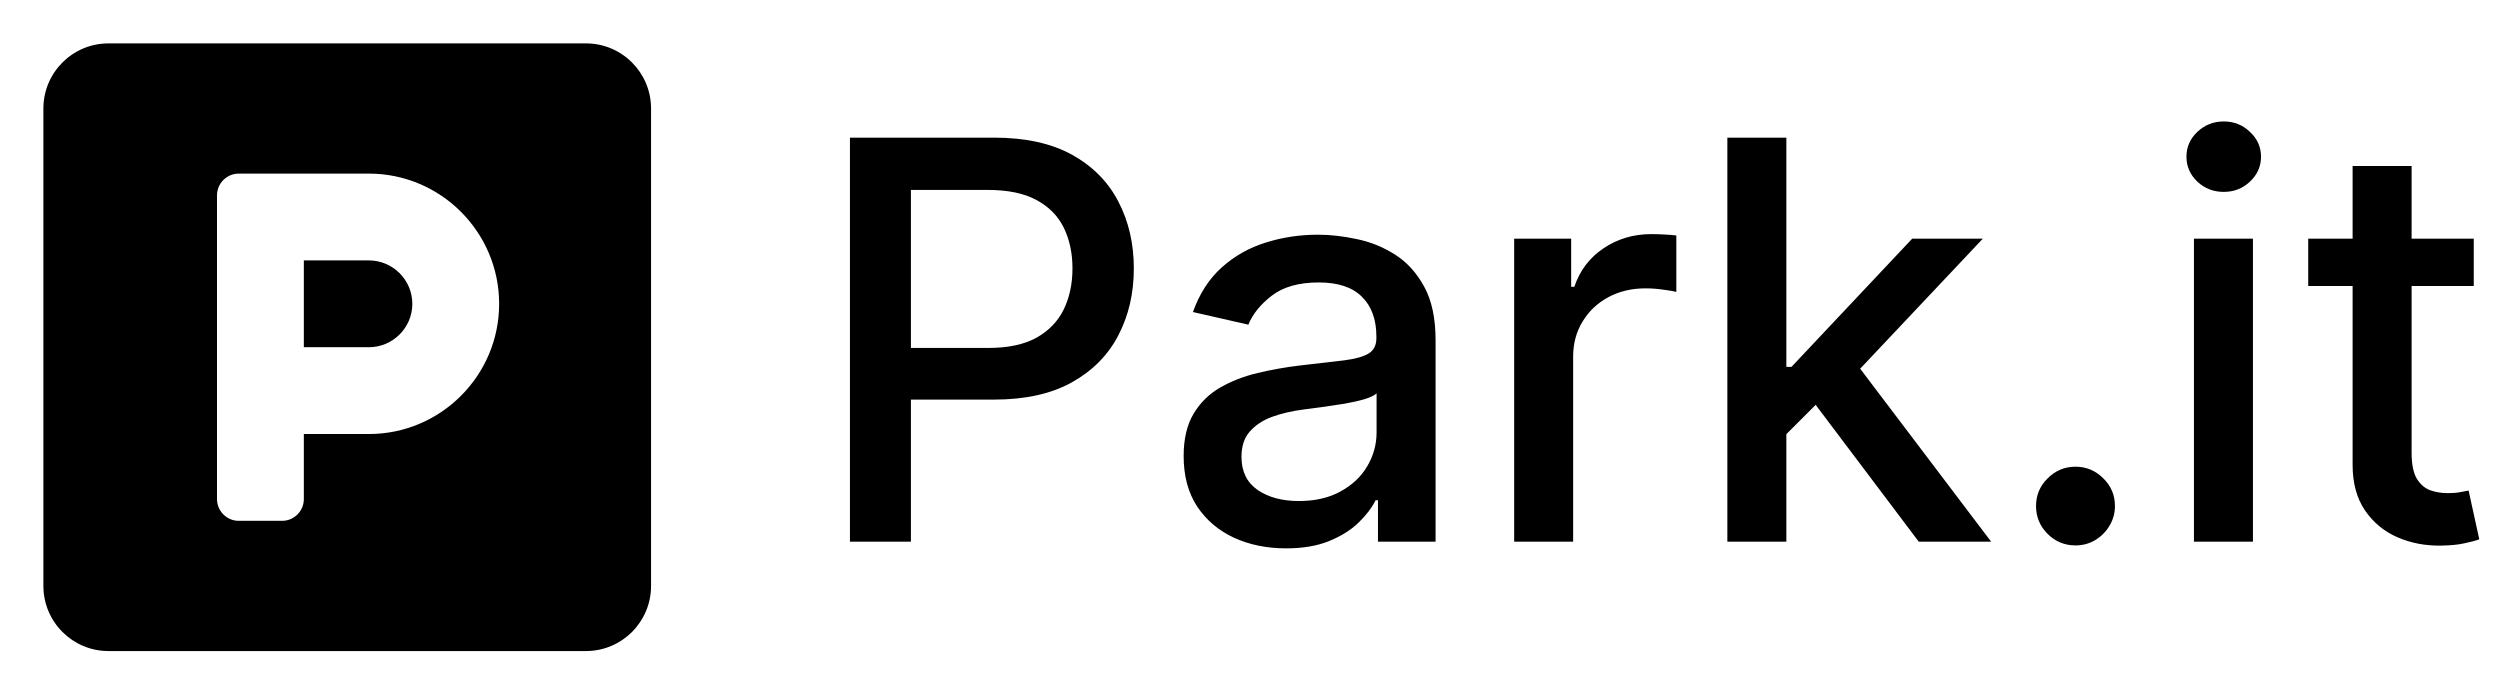 <svg width="90" height="25" viewBox="0 0 90 25" fill="none" xmlns="http://www.w3.org/2000/svg">
<path d="M21.094 1.562H3.906C2.612 1.562 1.562 2.612 1.562 3.906V21.094C1.562 22.388 2.612 23.438 3.906 23.438H21.094C22.388 23.438 23.438 22.388 23.438 21.094V3.906C23.438 2.612 22.388 1.562 21.094 1.562ZM13.281 15.625H10.938V17.969C10.938 18.398 10.586 18.75 10.156 18.75H8.594C8.164 18.75 7.812 18.398 7.812 17.969V7.031C7.812 6.602 8.164 6.25 8.594 6.25H13.281C15.864 6.25 17.969 8.354 17.969 10.938C17.969 13.521 15.864 15.625 13.281 15.625ZM13.281 9.375H10.938V12.5H13.281C14.141 12.5 14.844 11.797 14.844 10.938C14.844 10.078 14.141 9.375 13.281 9.375Z" fill="black"/>
<path d="M30.598 19.5V4.955H35.783C36.914 4.955 37.852 5.161 38.595 5.572C39.339 5.984 39.895 6.548 40.264 7.263C40.633 7.973 40.818 8.773 40.818 9.663C40.818 10.558 40.631 11.363 40.257 12.078C39.888 12.788 39.329 13.352 38.581 13.768C37.838 14.18 36.903 14.386 35.776 14.386H32.21V12.526H35.577C36.292 12.526 36.872 12.402 37.317 12.156C37.762 11.905 38.089 11.564 38.297 11.133C38.505 10.703 38.609 10.213 38.609 9.663C38.609 9.114 38.505 8.626 38.297 8.2C38.089 7.774 37.76 7.44 37.31 7.199C36.865 6.957 36.278 6.837 35.548 6.837H32.793V19.5H30.598ZM46.298 19.741C45.606 19.741 44.981 19.614 44.423 19.358C43.864 19.098 43.421 18.721 43.094 18.229C42.773 17.736 42.611 17.133 42.611 16.418C42.611 15.802 42.73 15.296 42.967 14.898C43.203 14.5 43.523 14.185 43.925 13.953C44.328 13.721 44.778 13.546 45.275 13.428C45.772 13.309 46.279 13.219 46.795 13.158C47.448 13.082 47.978 13.02 48.386 12.973C48.793 12.921 49.089 12.838 49.273 12.724C49.458 12.611 49.55 12.426 49.55 12.171V12.121C49.55 11.501 49.375 11.02 49.025 10.679C48.679 10.338 48.163 10.168 47.477 10.168C46.762 10.168 46.198 10.326 45.786 10.643C45.379 10.956 45.097 11.304 44.941 11.688L42.945 11.233C43.182 10.57 43.528 10.035 43.982 9.628C44.441 9.216 44.969 8.918 45.566 8.733C46.163 8.544 46.79 8.449 47.448 8.449C47.884 8.449 48.345 8.501 48.833 8.605C49.325 8.705 49.785 8.889 50.211 9.159C50.642 9.429 50.995 9.815 51.269 10.317C51.544 10.814 51.681 11.46 51.681 12.256V19.5H49.607V18.009H49.522C49.385 18.283 49.179 18.553 48.904 18.818C48.63 19.083 48.277 19.303 47.846 19.479C47.415 19.654 46.899 19.741 46.298 19.741ZM46.759 18.037C47.346 18.037 47.848 17.921 48.265 17.689C48.686 17.457 49.006 17.154 49.224 16.78C49.446 16.401 49.557 15.996 49.557 15.565V14.159C49.482 14.235 49.335 14.306 49.117 14.372C48.904 14.434 48.66 14.488 48.386 14.536C48.111 14.578 47.843 14.618 47.583 14.656C47.323 14.689 47.105 14.718 46.93 14.742C46.518 14.794 46.141 14.881 45.8 15.004C45.464 15.127 45.194 15.305 44.991 15.537C44.792 15.764 44.693 16.067 44.693 16.446C44.693 16.972 44.887 17.369 45.275 17.639C45.663 17.904 46.158 18.037 46.759 18.037ZM54.51 19.5V8.591H56.562V10.324H56.676C56.875 9.737 57.225 9.275 57.727 8.939C58.233 8.598 58.806 8.428 59.446 8.428C59.578 8.428 59.734 8.432 59.914 8.442C60.099 8.451 60.243 8.463 60.348 8.477V10.508C60.262 10.485 60.111 10.459 59.893 10.43C59.675 10.397 59.458 10.381 59.24 10.381C58.738 10.381 58.29 10.487 57.897 10.7C57.509 10.909 57.201 11.2 56.974 11.574C56.747 11.943 56.633 12.365 56.633 12.838V19.5H54.51ZM64.138 15.8L64.124 13.207H64.494L68.84 8.591H71.383L66.425 13.847H66.092L64.138 15.8ZM62.185 19.5V4.955H64.309V19.5H62.185ZM69.075 19.5L65.168 14.315L66.631 12.831L71.681 19.5H69.075ZM74.717 19.635C74.329 19.635 73.995 19.498 73.716 19.223C73.437 18.944 73.297 18.608 73.297 18.215C73.297 17.826 73.437 17.495 73.716 17.22C73.995 16.941 74.329 16.801 74.717 16.801C75.106 16.801 75.439 16.941 75.719 17.22C75.998 17.495 76.138 17.826 76.138 18.215C76.138 18.475 76.072 18.714 75.939 18.932C75.811 19.145 75.641 19.315 75.428 19.443C75.215 19.571 74.978 19.635 74.717 19.635ZM78.982 19.5V8.591H81.106V19.5H78.982ZM80.055 6.908C79.685 6.908 79.368 6.785 79.103 6.538C78.843 6.287 78.712 5.989 78.712 5.643C78.712 5.293 78.843 4.995 79.103 4.749C79.368 4.498 79.685 4.372 80.055 4.372C80.424 4.372 80.739 4.498 80.999 4.749C81.264 4.995 81.397 5.293 81.397 5.643C81.397 5.989 81.264 6.287 80.999 6.538C80.739 6.785 80.424 6.908 80.055 6.908ZM89.055 8.591V10.296H83.096V8.591H89.055ZM84.694 5.977H86.818V16.297C86.818 16.709 86.879 17.019 87.002 17.227C87.126 17.431 87.284 17.57 87.478 17.646C87.677 17.717 87.893 17.753 88.125 17.753C88.295 17.753 88.444 17.741 88.572 17.717C88.7 17.694 88.799 17.675 88.87 17.66L89.254 19.415C89.131 19.462 88.956 19.509 88.728 19.557C88.501 19.609 88.217 19.637 87.876 19.642C87.317 19.651 86.796 19.552 86.314 19.344C85.831 19.135 85.44 18.813 85.142 18.378C84.843 17.942 84.694 17.395 84.694 16.737V5.977Z" fill="black"/>
</svg>
